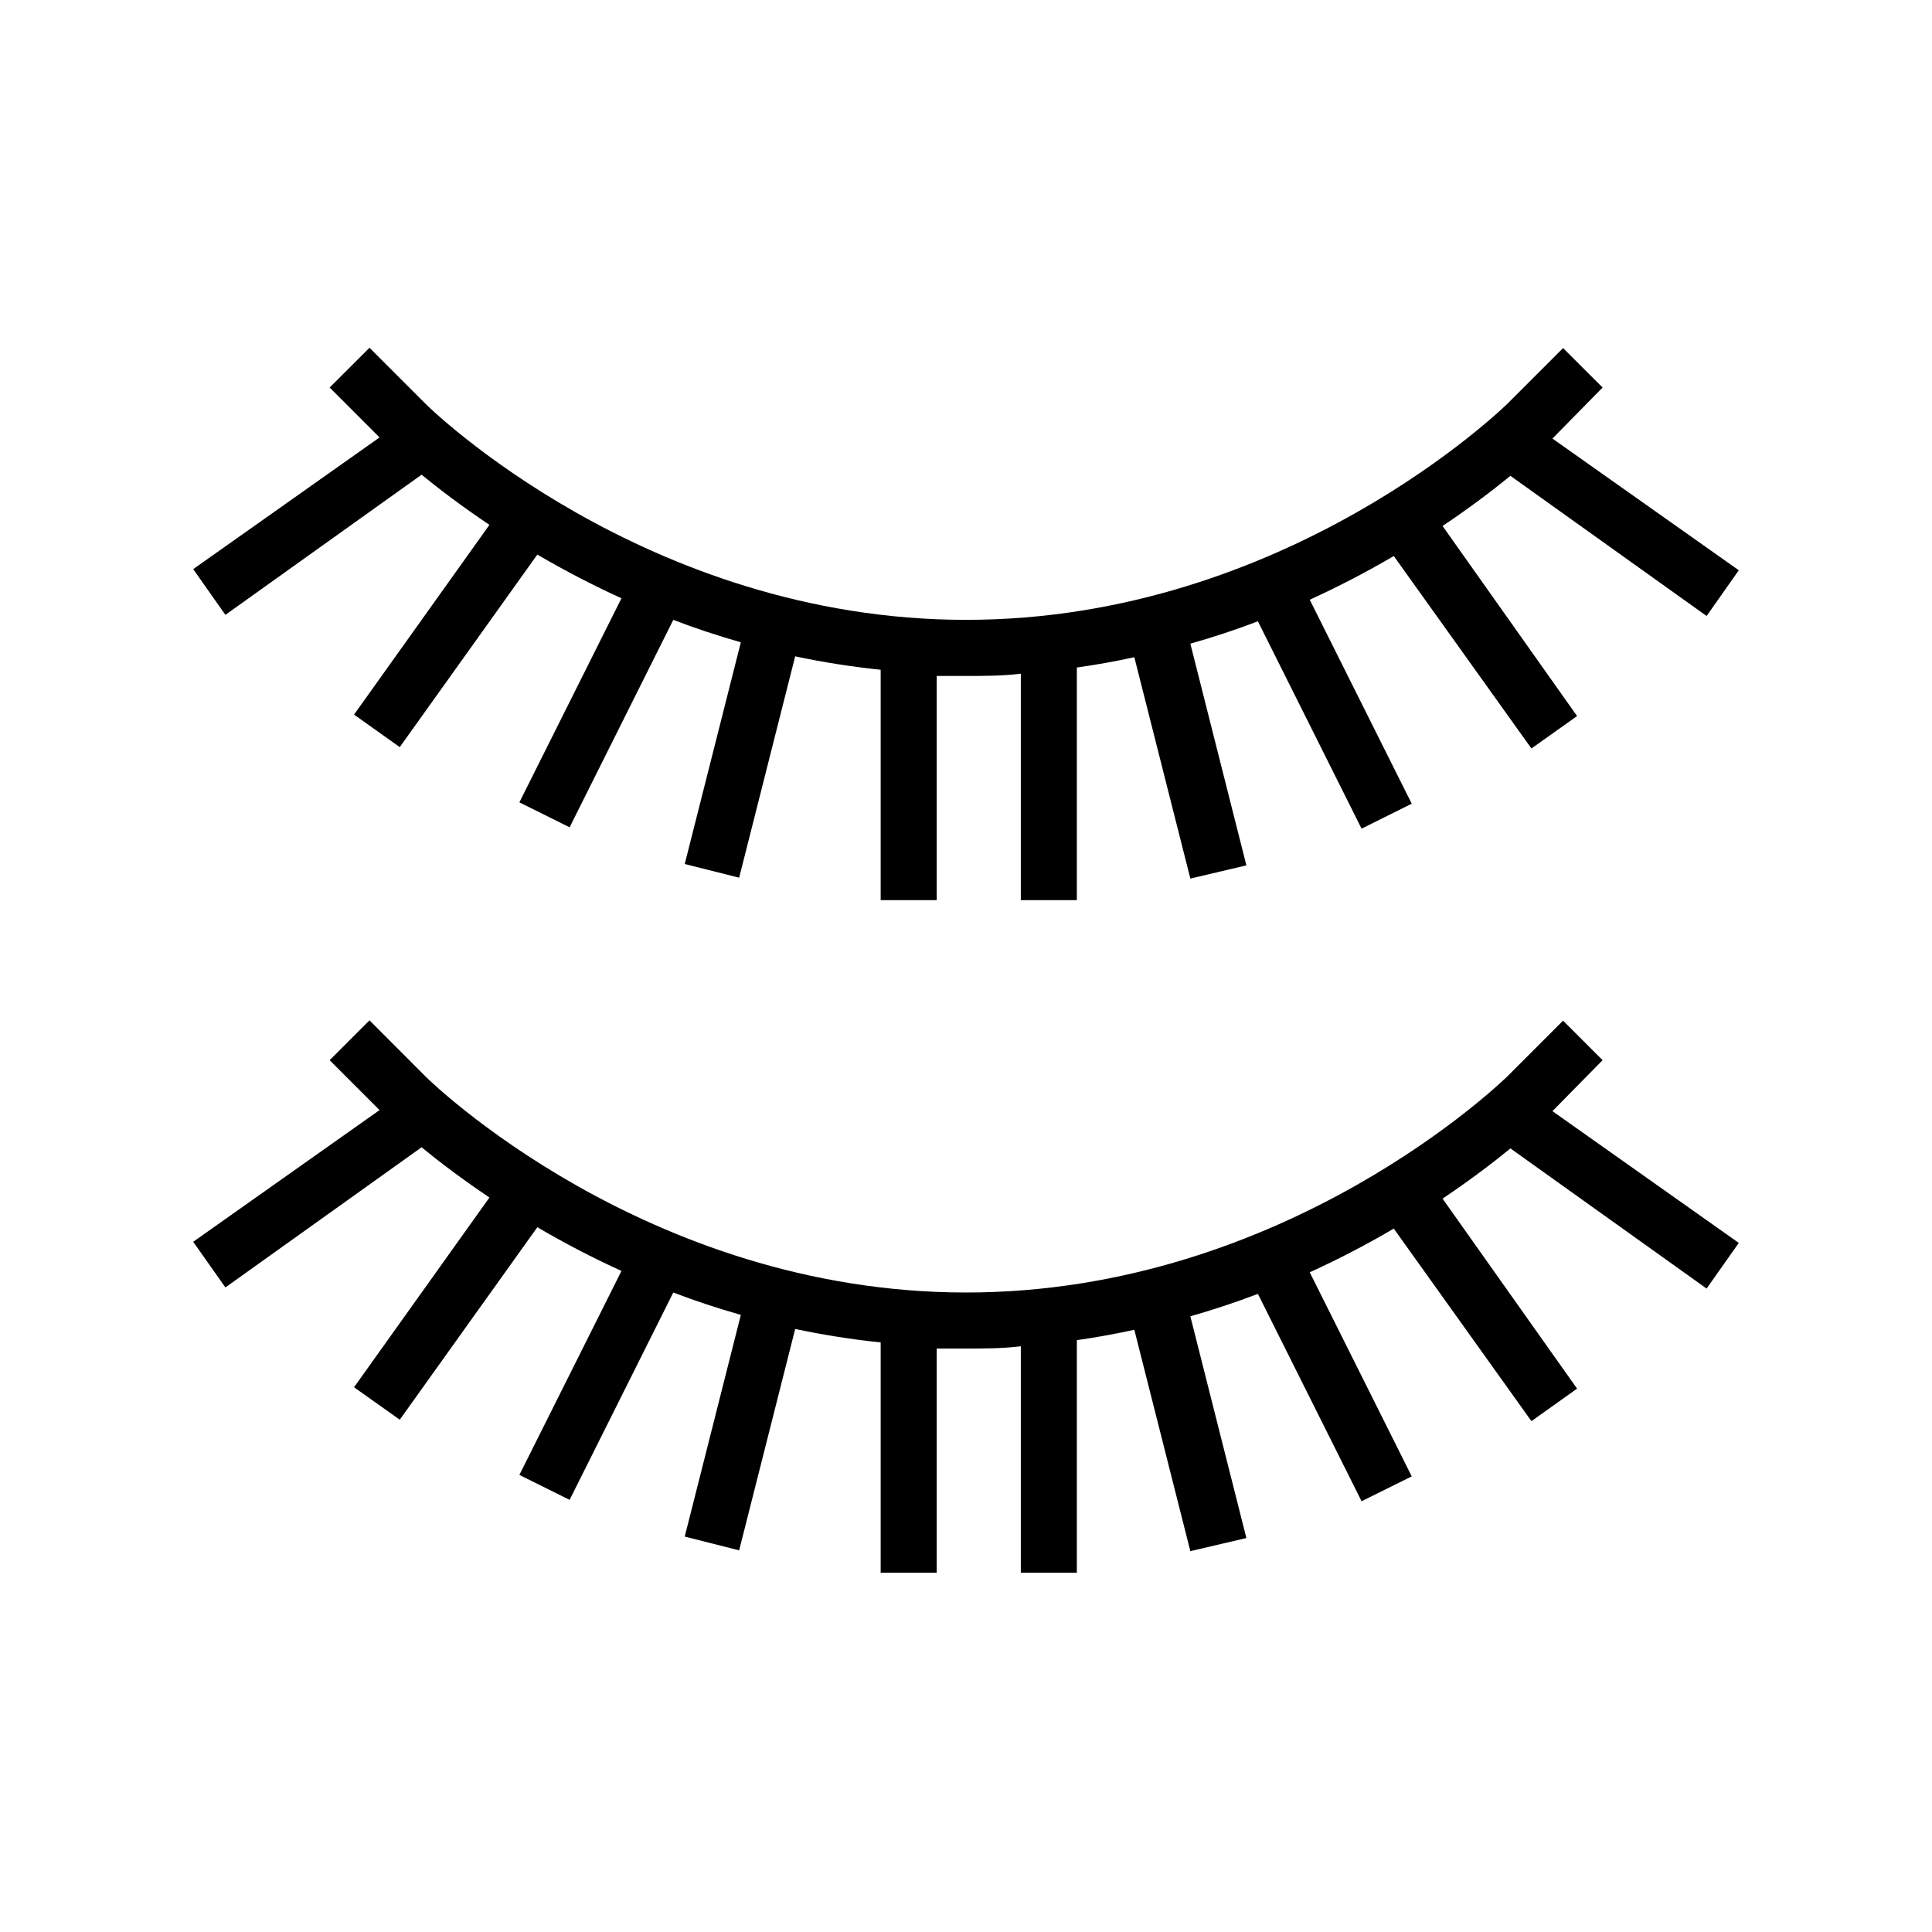 <svg width="24" height="24" viewBox="0 0 24 24" fill="none" xmlns="http://www.w3.org/2000/svg">
<path d="M19.908 4.814L19.417 4.324L18.721 5.02C18.693 5.044 15.988 7.7 12.002 7.7C8.016 7.7 5.31 5.044 5.286 5.016L4.59 4.32L4.095 4.814L4.715 5.434L2.4 7.07L2.8 7.638L5.237 5.897C5.45 6.071 5.732 6.287 6.08 6.52L4.398 8.877L4.966 9.281L6.675 6.889C7.014 7.088 7.362 7.269 7.72 7.432L6.452 9.967L7.076 10.277L8.364 7.7C8.631 7.803 8.91 7.895 9.203 7.979L8.506 10.733L9.182 10.903L9.878 8.153C10.229 8.228 10.583 8.283 10.94 8.32V11.182H11.636V8.397C11.751 8.397 11.866 8.397 11.984 8.397C12.221 8.397 12.451 8.397 12.681 8.369V11.182H13.377V8.292C13.621 8.258 13.858 8.215 14.091 8.164L14.787 10.914L15.483 10.75L14.787 7.996C15.079 7.913 15.359 7.82 15.626 7.718L16.914 10.294L17.537 9.984L16.27 7.45C16.627 7.287 16.976 7.106 17.314 6.907L19.024 9.298L19.591 8.895L17.92 6.534C18.268 6.301 18.55 6.085 18.763 5.911L21.2 7.652L21.6 7.084L19.285 5.448L19.908 4.814Z" fill="black"/>
<path d="M19.908 13.17L19.417 12.679L18.721 13.375C18.693 13.4 15.988 16.056 12.002 16.056C8.016 16.056 5.31 13.4 5.286 13.372L4.59 12.675L4.095 13.17L4.715 13.79L2.4 15.426L2.8 15.993L5.237 14.252C5.45 14.427 5.732 14.642 6.08 14.876L4.398 17.233L4.966 17.636L6.675 15.245C7.014 15.444 7.362 15.625 7.72 15.788L6.452 18.322L7.076 18.632L8.364 16.056C8.631 16.158 8.91 16.251 9.203 16.334L8.506 19.088L9.182 19.259L9.878 16.509C10.229 16.583 10.583 16.639 10.94 16.676V19.537H11.636V16.752C11.751 16.752 11.866 16.752 11.984 16.752C12.221 16.752 12.451 16.752 12.681 16.724V19.537H13.377V16.648C13.621 16.613 13.858 16.57 14.091 16.519L14.787 19.269L15.483 19.106L14.787 16.352C15.079 16.268 15.359 16.175 15.626 16.073L16.914 18.649L17.537 18.34L16.27 15.805C16.627 15.642 16.976 15.461 17.314 15.262L19.024 17.654L19.591 17.25L17.92 14.89C18.268 14.656 18.55 14.441 18.763 14.266L21.2 16.007L21.6 15.44L19.285 13.803L19.908 13.17Z" fill="black"/>
</svg>
